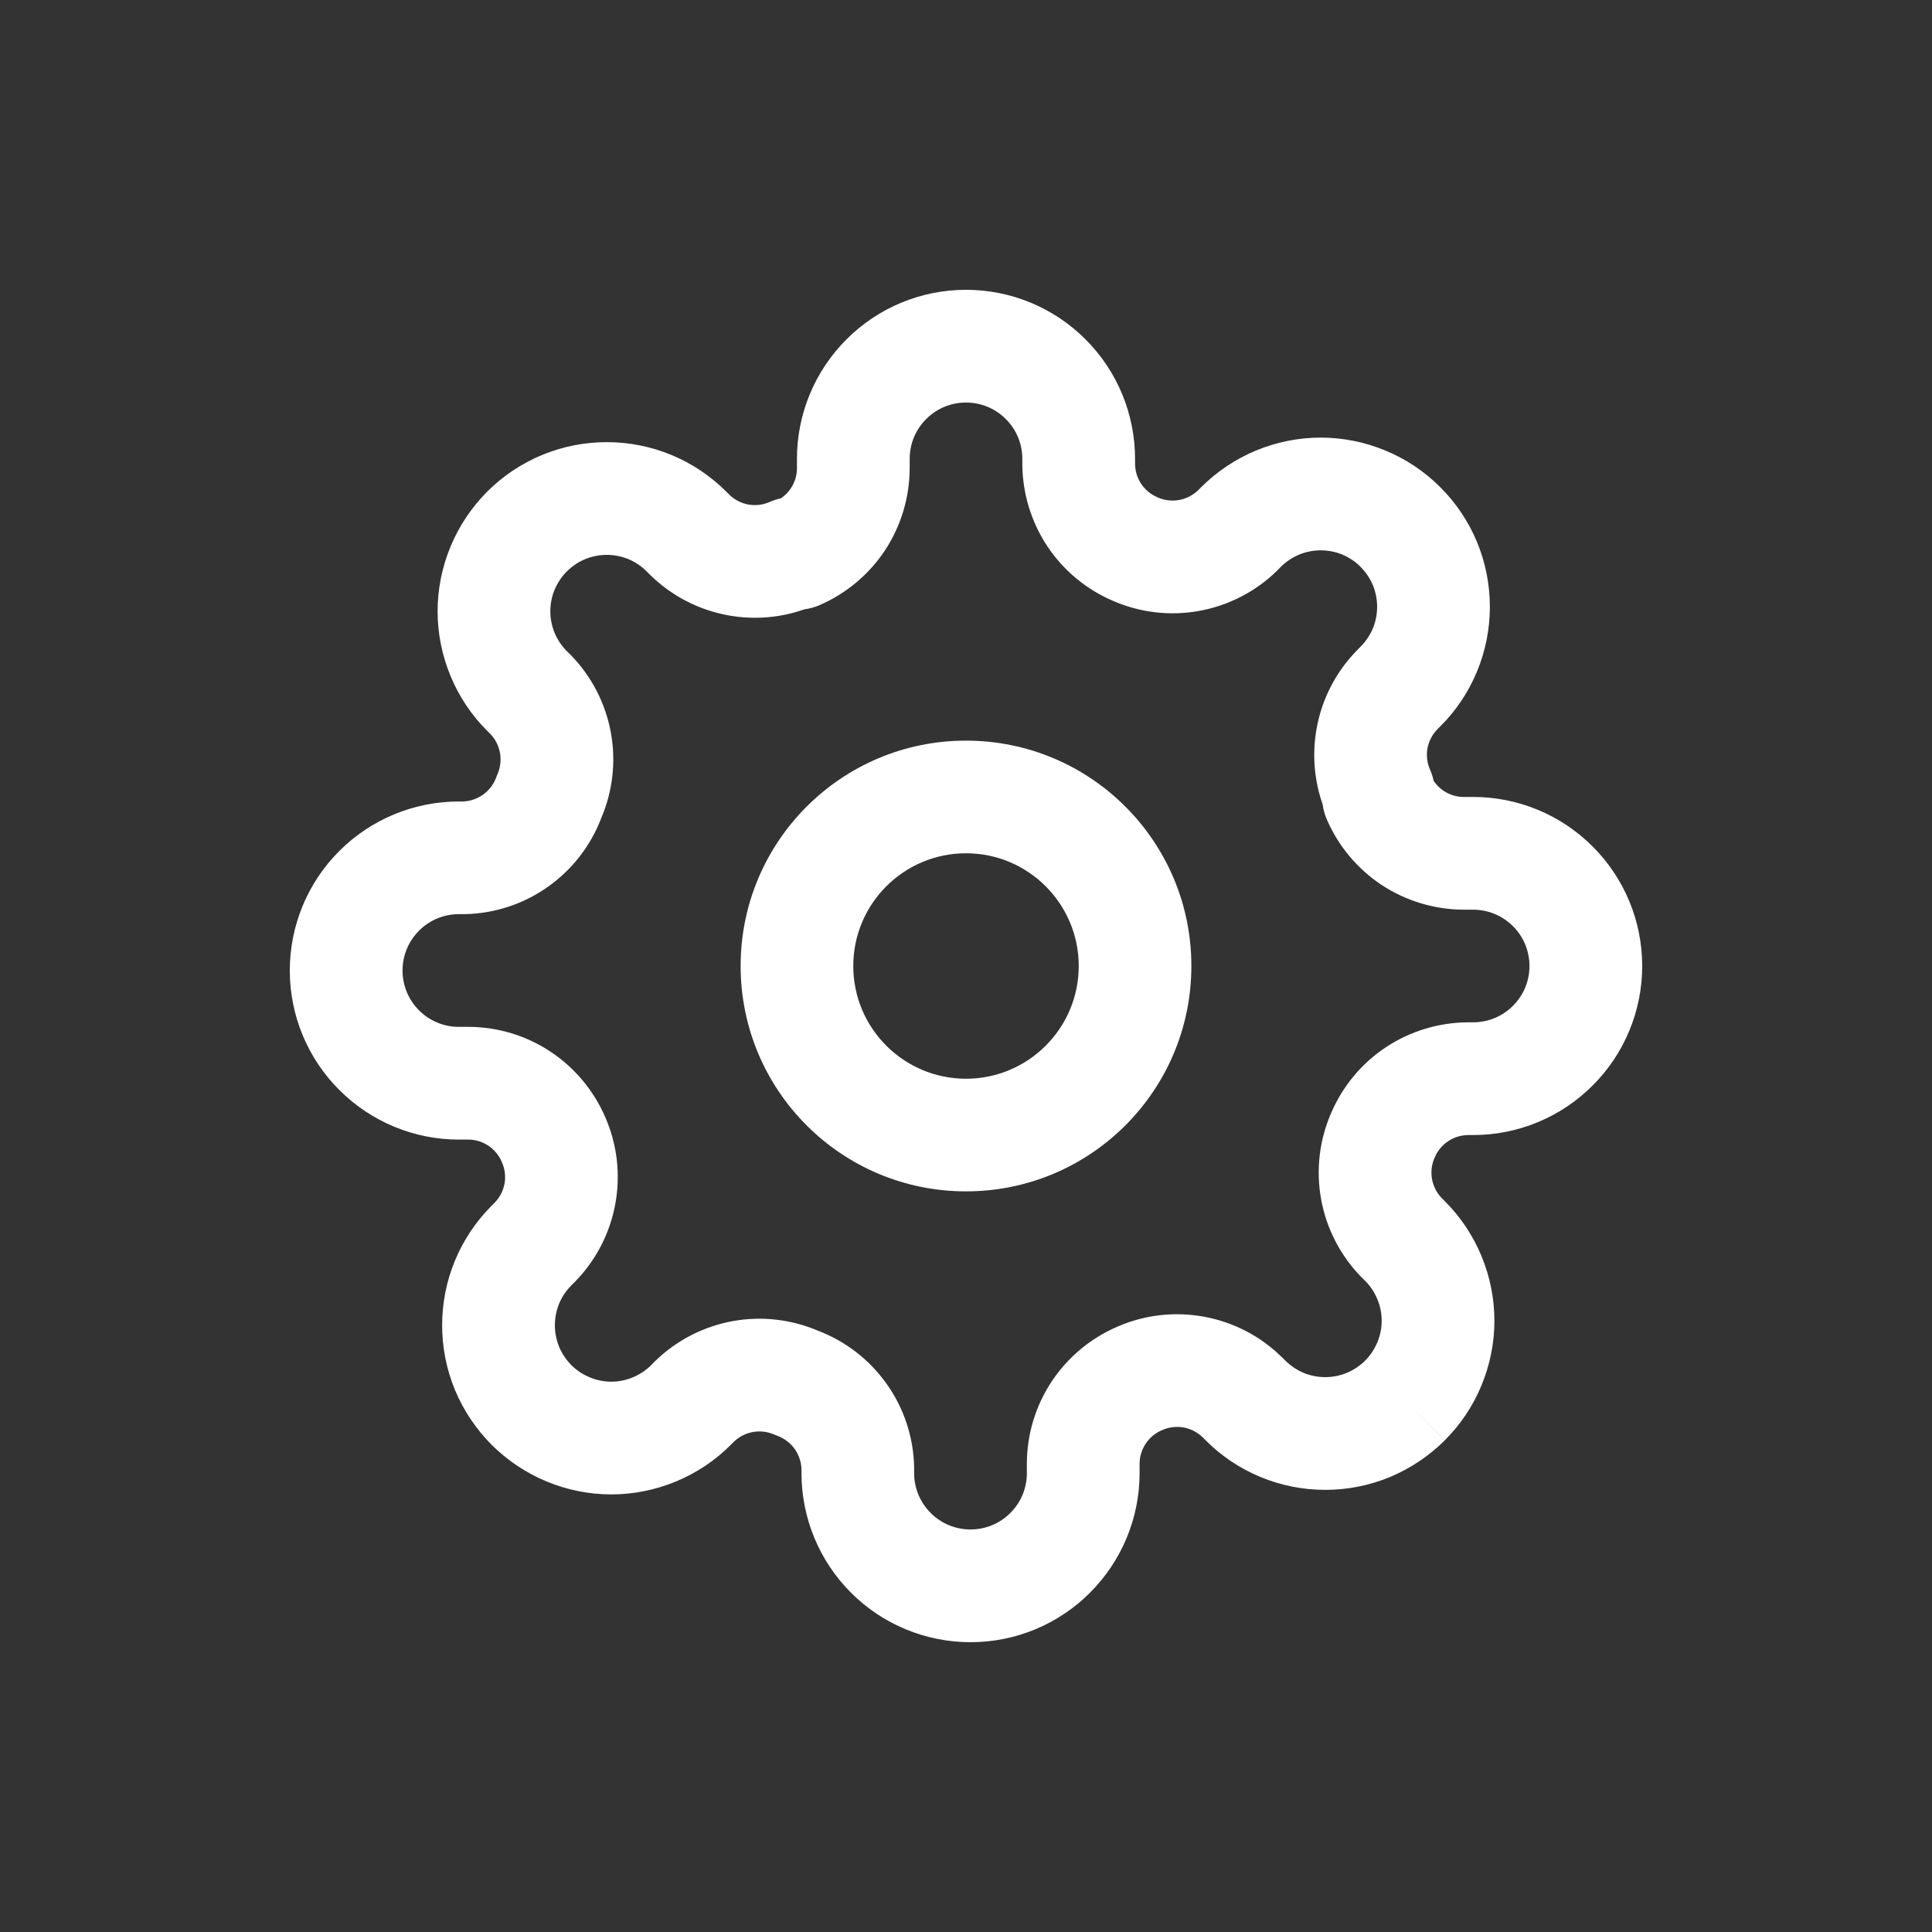 <svg width="20" height="20" viewBox="0 0 20 20" fill="none" xmlns="http://www.w3.org/2000/svg">
<rect x="0" y="0" width="20" height="20" fill="#333333" stroke="none"/>
<g clip-path="url(#clip0_86_11779)">
<path fill-rule="evenodd" clip-rule="evenodd" d="M10 8.833C9.356 8.833 8.833 9.356 8.833 10C8.833 10.644 9.356 11.167 10 11.167C10.644 11.167 11.167 10.644 11.167 10C11.167 9.356 10.644 8.833 10 8.833ZM7.667 10C7.667 8.711 8.711 7.667 10 7.667C11.289 7.667 12.333 8.711 12.333 10C12.333 11.289 11.289 12.333 10 12.333C8.711 12.333 7.667 11.289 7.667 10Z" fill="white"/>
<path fill-rule="evenodd" clip-rule="evenodd" d="M10 4.167C9.845 4.167 9.697 4.228 9.588 4.338C9.478 4.447 9.417 4.595 9.417 4.75V4.851C9.415 5.153 9.326 5.448 9.16 5.699C8.993 5.95 8.757 6.147 8.48 6.266C8.43 6.287 8.379 6.301 8.326 6.308C8.074 6.397 7.803 6.418 7.539 6.37C7.235 6.315 6.955 6.17 6.734 5.955L6.729 5.95L6.694 5.915C6.64 5.861 6.575 5.817 6.505 5.788C6.434 5.759 6.358 5.744 6.281 5.744C6.205 5.744 6.129 5.759 6.058 5.788C5.987 5.817 5.923 5.861 5.869 5.915L5.868 5.915C5.814 5.969 5.771 6.034 5.741 6.105C5.712 6.175 5.697 6.251 5.697 6.328C5.697 6.405 5.712 6.48 5.741 6.551C5.771 6.622 5.814 6.686 5.868 6.741L5.908 6.78C6.124 7.001 6.269 7.282 6.324 7.586C6.378 7.883 6.343 8.19 6.224 8.469C6.116 8.752 5.927 8.998 5.679 9.175C5.427 9.356 5.126 9.456 4.816 9.463L4.803 9.463H4.75C4.595 9.463 4.447 9.525 4.338 9.634C4.228 9.744 4.167 9.892 4.167 10.047C4.167 10.201 4.228 10.35 4.338 10.459C4.447 10.569 4.595 10.63 4.75 10.63H4.851C5.153 10.631 5.448 10.72 5.699 10.887C5.949 11.053 6.146 11.288 6.265 11.564C6.389 11.846 6.425 12.158 6.37 12.461C6.315 12.765 6.17 13.045 5.955 13.266L5.95 13.271L5.915 13.306C5.861 13.36 5.817 13.425 5.788 13.495C5.759 13.566 5.744 13.642 5.744 13.719C5.744 13.795 5.759 13.871 5.788 13.942C5.817 14.013 5.861 14.077 5.915 14.132L5.915 14.132C5.969 14.186 6.034 14.229 6.105 14.258C6.175 14.288 6.251 14.303 6.328 14.303C6.405 14.303 6.48 14.288 6.551 14.258C6.622 14.229 6.686 14.186 6.741 14.132L6.78 14.092C7.001 13.876 7.282 13.731 7.586 13.676C7.883 13.622 8.19 13.657 8.469 13.776C8.752 13.884 8.998 14.073 9.175 14.321C9.356 14.573 9.456 14.874 9.463 15.184L9.463 15.197V15.25C9.463 15.405 9.525 15.553 9.634 15.662C9.744 15.772 9.892 15.833 10.047 15.833C10.201 15.833 10.35 15.772 10.459 15.662C10.569 15.553 10.63 15.405 10.63 15.25V15.151L10.63 15.149C10.631 14.847 10.72 14.553 10.887 14.301C11.053 14.051 11.288 13.854 11.564 13.735C11.846 13.611 12.158 13.575 12.461 13.63C12.765 13.685 13.045 13.829 13.266 14.046L13.271 14.05L13.306 14.085C13.36 14.139 13.425 14.182 13.495 14.212C13.566 14.241 13.642 14.256 13.719 14.256C13.795 14.256 13.871 14.241 13.942 14.212C14.013 14.182 14.077 14.139 14.132 14.085L14.132 14.085C14.186 14.031 14.229 13.966 14.258 13.896C14.288 13.825 14.303 13.749 14.303 13.672C14.303 13.595 14.288 13.52 14.258 13.449C14.229 13.378 14.186 13.313 14.132 13.259L14.092 13.22C13.876 12.999 13.731 12.718 13.676 12.414C13.621 12.111 13.658 11.799 13.782 11.517C13.901 11.242 14.097 11.006 14.348 10.84C14.599 10.674 14.894 10.585 15.195 10.583L15.197 10.583L15.25 10.583C15.405 10.583 15.553 10.522 15.662 10.412C15.772 10.303 15.833 10.155 15.833 10C15.833 9.845 15.772 9.697 15.662 9.588C15.553 9.478 15.405 9.417 15.25 9.417H15.151L15.149 9.417C14.847 9.415 14.553 9.326 14.301 9.16C14.05 8.993 13.853 8.757 13.734 8.48C13.713 8.43 13.698 8.379 13.692 8.326C13.603 8.074 13.582 7.803 13.63 7.539C13.685 7.235 13.829 6.955 14.046 6.734L14.05 6.729L14.085 6.694C14.139 6.64 14.182 6.575 14.212 6.505C14.241 6.434 14.256 6.358 14.256 6.281C14.256 6.205 14.241 6.129 14.212 6.058C14.182 5.987 14.139 5.923 14.085 5.869L14.085 5.868C14.031 5.814 13.966 5.771 13.896 5.741C13.825 5.712 13.749 5.697 13.672 5.697C13.595 5.697 13.52 5.712 13.449 5.741C13.378 5.771 13.313 5.814 13.259 5.868L13.22 5.908C12.999 6.124 12.718 6.269 12.414 6.324C12.111 6.379 11.799 6.342 11.517 6.218C11.242 6.099 11.006 5.903 10.84 5.652C10.674 5.401 10.585 5.106 10.583 4.805L10.583 4.803V4.75C10.583 4.595 10.522 4.447 10.412 4.338C10.303 4.228 10.155 4.167 10 4.167ZM8.763 3.513C9.091 3.184 9.536 3 10 3C10.464 3 10.909 3.184 11.237 3.513C11.566 3.841 11.75 4.286 11.75 4.75V4.801C11.751 4.875 11.772 4.947 11.813 5.008C11.854 5.07 11.912 5.118 11.98 5.147L11.986 5.15C12.055 5.18 12.132 5.189 12.206 5.176C12.28 5.162 12.348 5.128 12.402 5.076L12.434 5.044C12.597 4.881 12.79 4.752 13.002 4.664C13.214 4.576 13.442 4.53 13.672 4.53C13.902 4.53 14.13 4.576 14.342 4.664C14.555 4.752 14.748 4.881 14.91 5.044C15.073 5.206 15.202 5.399 15.29 5.611C15.378 5.824 15.423 6.051 15.423 6.281C15.423 6.511 15.378 6.739 15.29 6.951C15.202 7.164 15.073 7.357 14.91 7.519C14.91 7.519 14.91 7.519 14.91 7.519L14.878 7.551C14.826 7.605 14.791 7.673 14.777 7.747C14.764 7.822 14.773 7.898 14.804 7.968C14.82 8.005 14.833 8.044 14.841 8.084C14.869 8.124 14.904 8.16 14.945 8.187C15.007 8.228 15.079 8.25 15.152 8.25H15.25C15.714 8.25 16.159 8.434 16.487 8.763C16.816 9.091 17 9.536 17 10C17 10.464 16.816 10.909 16.487 11.237C16.159 11.566 15.714 11.75 15.25 11.75H15.199C15.125 11.751 15.053 11.772 14.992 11.813C14.93 11.854 14.882 11.912 14.853 11.98L14.85 11.986C14.82 12.055 14.811 12.132 14.824 12.206C14.838 12.28 14.872 12.348 14.924 12.402L14.956 12.434C14.956 12.434 14.957 12.434 14.956 12.434C15.119 12.596 15.248 12.79 15.336 13.002C15.424 13.214 15.47 13.442 15.47 13.672C15.47 13.902 15.424 14.13 15.336 14.342C15.248 14.555 15.119 14.748 14.956 14.91L14.544 14.498L14.957 14.91C14.794 15.072 14.601 15.201 14.389 15.29C14.176 15.378 13.949 15.423 13.719 15.423C13.489 15.423 13.261 15.378 13.049 15.29C12.836 15.202 12.643 15.073 12.481 14.91C12.481 14.91 12.481 14.91 12.481 14.91L12.449 14.878C12.395 14.826 12.327 14.791 12.253 14.777C12.178 14.764 12.101 14.773 12.032 14.804L12.027 14.806C11.959 14.835 11.9 14.884 11.86 14.945C11.819 15.007 11.797 15.079 11.797 15.152V15.25C11.797 15.714 11.612 16.159 11.284 16.487C10.956 16.816 10.511 17 10.047 17C9.583 17 9.137 16.816 8.809 16.487C8.481 16.159 8.297 15.714 8.297 15.25V15.206C8.294 15.132 8.269 15.06 8.226 14.999C8.182 14.938 8.12 14.89 8.049 14.864C8.037 14.86 8.026 14.855 8.014 14.85C7.945 14.82 7.868 14.811 7.794 14.824C7.72 14.838 7.652 14.872 7.598 14.924L7.566 14.956C7.566 14.957 7.566 14.956 7.566 14.956C7.404 15.119 7.21 15.248 6.998 15.336C6.786 15.424 6.558 15.47 6.328 15.47C6.098 15.47 5.87 15.424 5.658 15.336C5.446 15.248 5.253 15.119 5.09 14.957C4.928 14.794 4.798 14.601 4.71 14.389C4.622 14.176 4.577 13.949 4.577 13.719C4.577 13.489 4.622 13.261 4.71 13.049C4.798 12.836 4.928 12.643 5.09 12.481L5.122 12.449C5.174 12.395 5.209 12.327 5.223 12.253C5.236 12.178 5.227 12.101 5.196 12.032L5.194 12.027C5.165 11.959 5.116 11.9 5.055 11.86C4.993 11.819 4.921 11.797 4.848 11.797H4.75C4.286 11.797 3.841 11.612 3.513 11.284C3.184 10.956 3 10.511 3 10.047C3 9.583 3.184 9.137 3.513 8.809C3.841 8.481 4.286 8.297 4.75 8.297H4.794C4.868 8.294 4.94 8.269 5.001 8.226C5.062 8.182 5.11 8.12 5.136 8.049C5.14 8.037 5.145 8.026 5.15 8.014C5.18 7.945 5.189 7.868 5.176 7.794C5.162 7.72 5.128 7.652 5.076 7.598L5.044 7.566C4.881 7.404 4.752 7.211 4.664 6.998C4.576 6.786 4.53 6.558 4.53 6.328C4.53 6.098 4.576 5.87 4.664 5.658C4.752 5.445 4.881 5.253 5.043 5.09C5.206 4.927 5.399 4.798 5.611 4.71C5.824 4.622 6.051 4.577 6.281 4.577C6.511 4.577 6.739 4.622 6.951 4.71C7.164 4.798 7.357 4.928 7.519 5.09L7.551 5.122C7.605 5.174 7.673 5.209 7.747 5.223C7.822 5.236 7.898 5.227 7.968 5.196C8.005 5.18 8.044 5.167 8.084 5.159C8.124 5.131 8.16 5.096 8.187 5.055C8.228 4.993 8.25 4.921 8.25 4.848V4.75C8.25 4.286 8.434 3.841 8.763 3.513Z" fill="white"/>
</g>
<defs>
<clipPath id="clip0_86_11779">
<rect width="14" height="14" fill="white" transform="translate(3 3)"/>
</clipPath>
</defs>
</svg>
